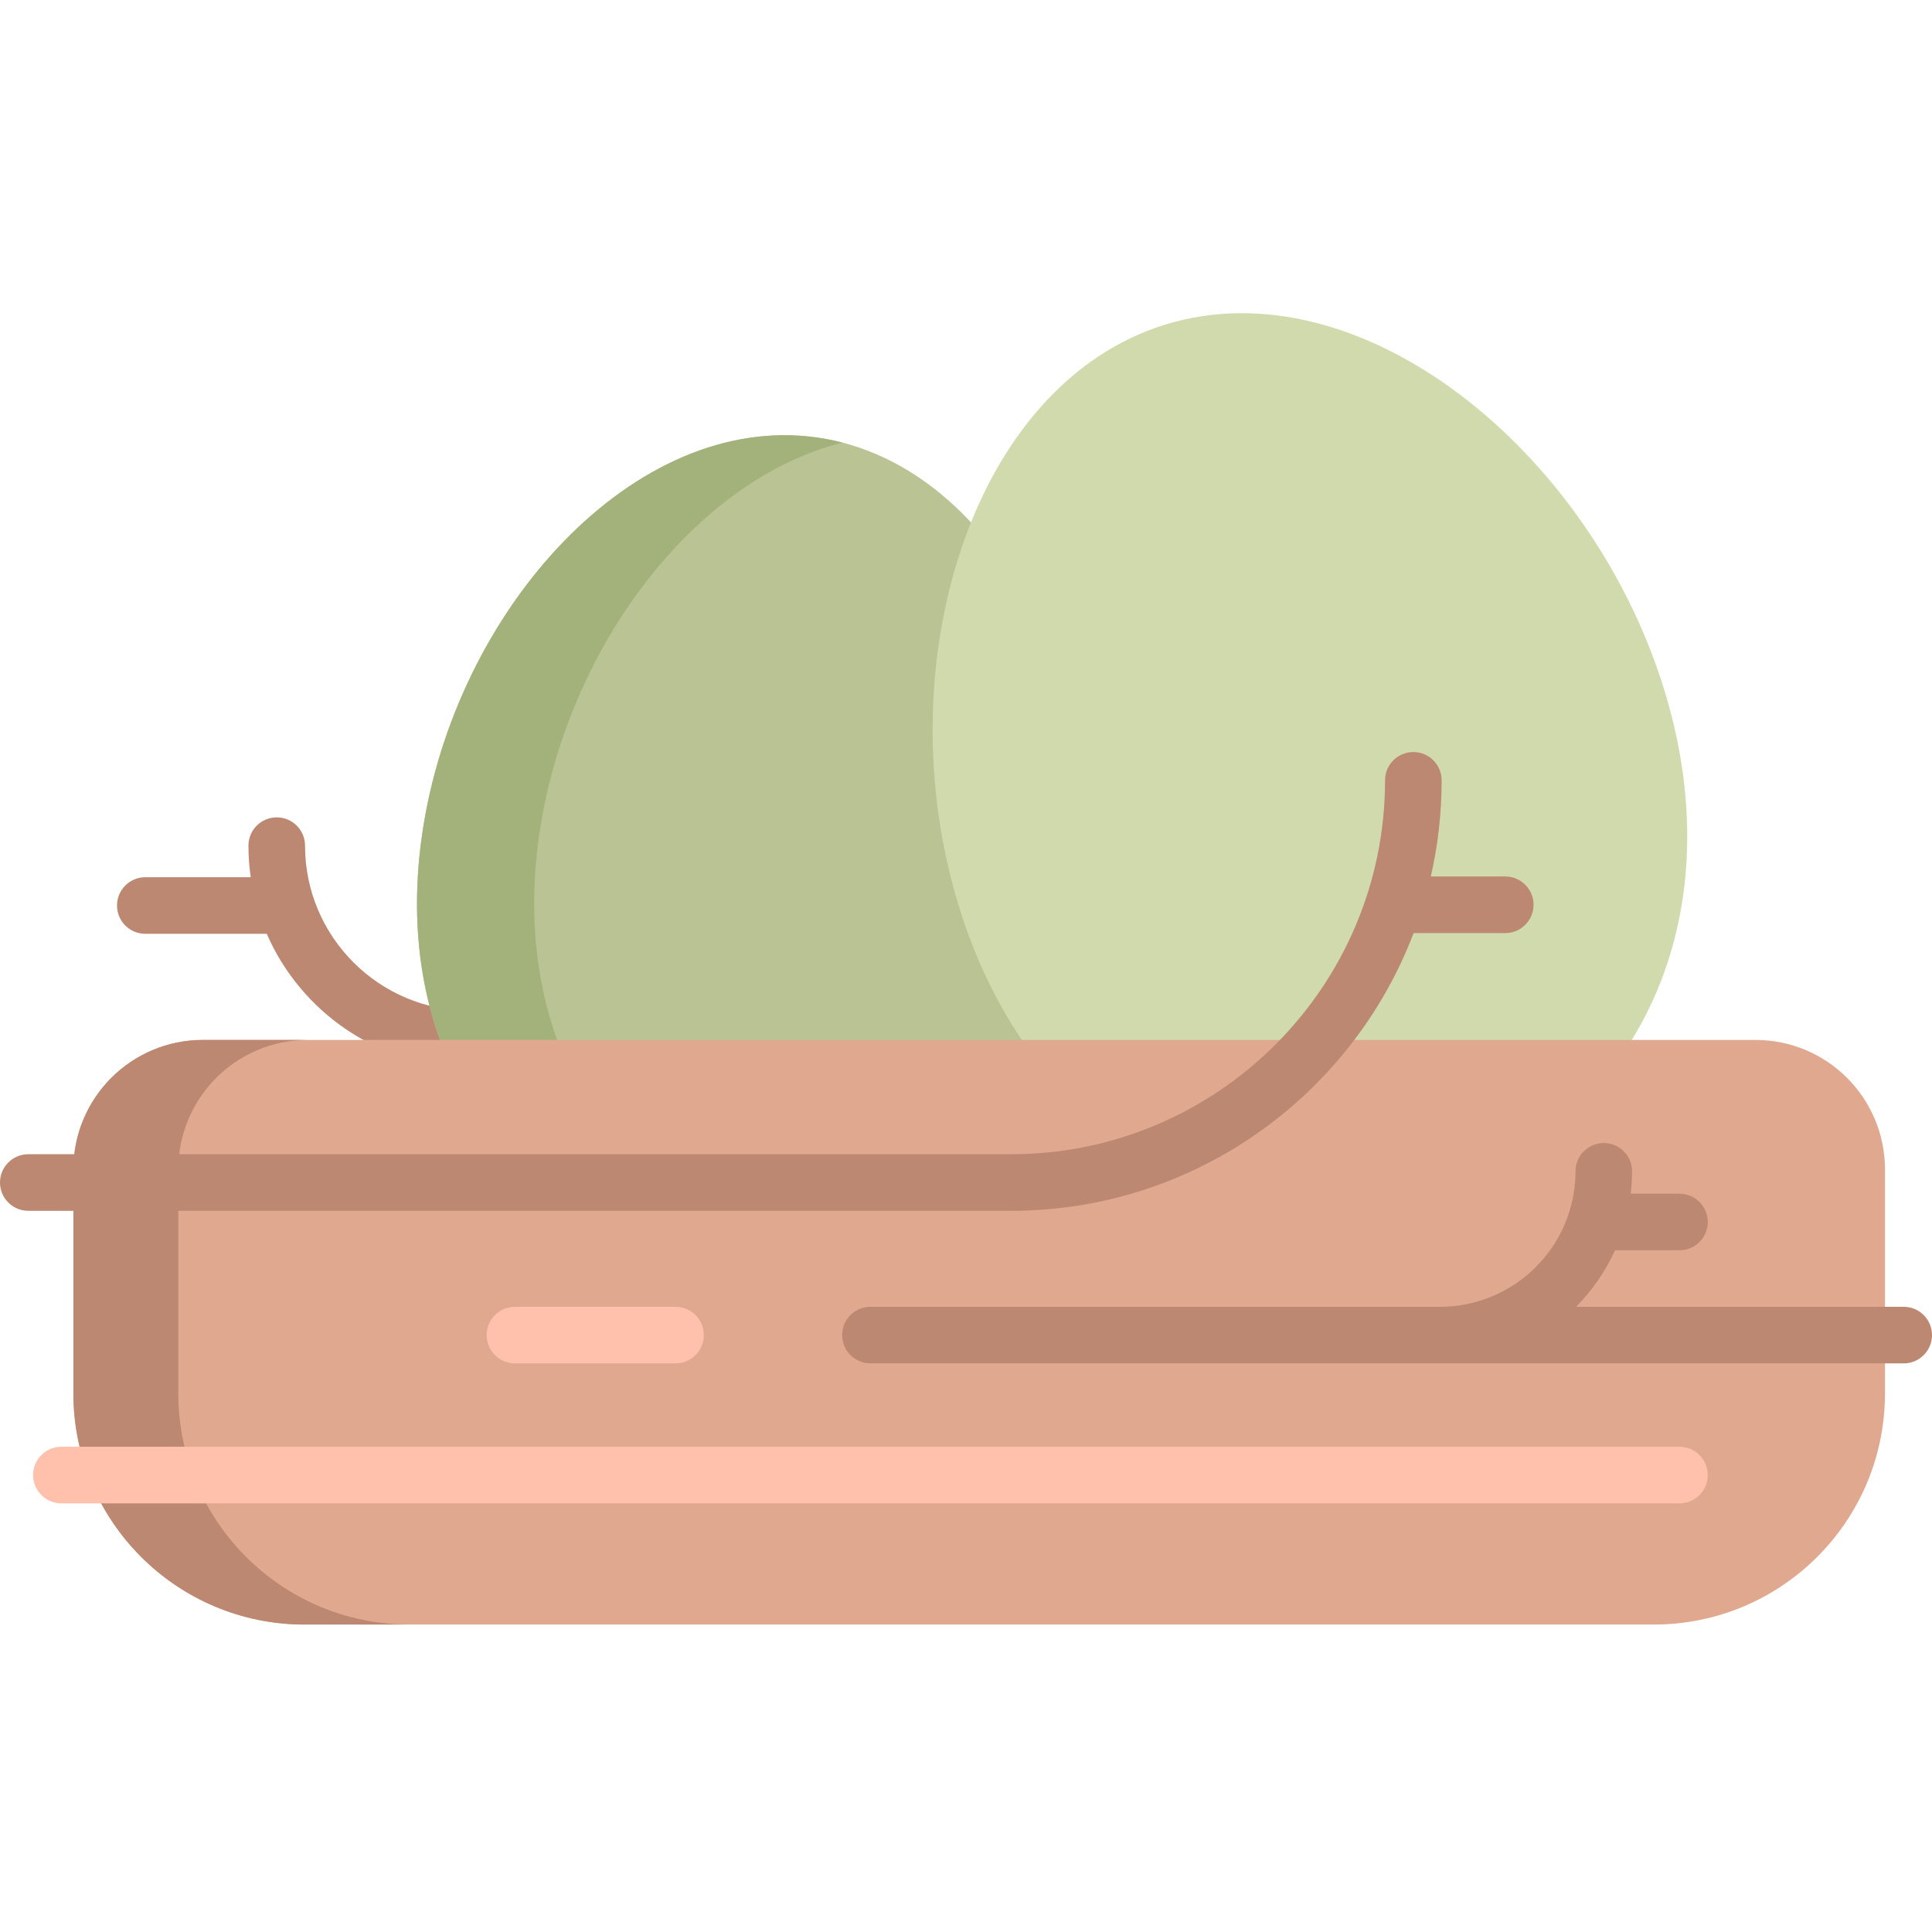 <svg height="512pt" viewBox="0 -82 512 511" width="512pt" xmlns="http://www.w3.org/2000/svg"><path d="m124.605 185.375c-24.133 0-43.766-19.633-43.766-43.766 0-4.141-3.359-7.5-7.5-7.5-4.145 0-7.5 3.359-7.5 7.5 0 2.84.215 5.629.605 8.363h-27.934c-4.141 0-7.5 3.355-7.5 7.5 0 4.141 3.359 7.5 7.5 7.5h32.184c9.051 20.809 29.805 35.402 53.91 35.402 4.141 0 7.5-3.359 7.5-7.5 0-4.145-3.359-7.5-7.5-7.5zm0 0" fill="#bc8871"/><path d="m287.426 164.047c-8.605 59.641-53.449 92.395-101.934 85.402-48.484-6.996-82.246-51.09-73.641-110.73 8.602-59.645 56.312-112.25 104.797-105.258 48.484 6.996 79.379 70.941 70.777 130.586zm0 0" fill="#b9c394"/><path d="m213.754 249.008c-9.109 1.652-18.609 1.832-28.262.445-48.488-7-82.25-51.09-73.637-110.73 8.598-59.648 56.305-112.25 104.793-105.262 2.25.324 4.457.77 6.625 1.34-39.117 9.73-73.223 54.402-80.375 103.922-8.438 58.484 23.875 102.02 70.855 110.285zm0 0" fill="#a3b27b"/><path d="m440.977 100.105c19.629 63.461-9.543 117.277-61.129 133.234-51.582 15.957-106.047-11.988-125.68-75.445-19.629-63.457 3.008-138.398 54.594-154.355 51.586-15.957 112.582 33.109 132.215 96.566zm0 0" fill="#d0daad"/><path d="m438.285 348.02h-357.582c-33.828 0-61.254-27.426-61.254-61.258v-59.355c0-18.953 15.363-34.312 34.312-34.312h411.465c18.953 0 34.312 15.363 34.312 34.312v59.355c.004 33.832-27.422 61.258-61.254 61.258zm0 0" fill="#e0a98f"/><path d="m108.52 348.023h-27.82c-33.828 0-61.25-27.43-61.25-61.262v-59.359c0-18.949 15.359-34.309 34.312-34.309h27.816c-18.957 0-34.316 15.359-34.316 34.309v59.359c0 33.832 27.43 61.262 61.258 61.262zm0 0" fill="#bc8871"/><path d="m445.074 315.902h-428.797c-4.141 0-7.5-3.359-7.5-7.5s3.359-7.5 7.5-7.5h428.797c4.145 0 7.5 3.359 7.5 7.5s-3.355 7.5-7.5 7.5zm0 0" fill="#ffc1ab"/><path d="m504.5 263.812h-86.836c4.285-4.301 7.797-9.371 10.336-14.973h17.074c4.145 0 7.5-3.359 7.5-7.5 0-4.145-3.355-7.5-7.5-7.5h-12.914c.23-1.949.359-3.926.359-5.93 0-4.141-3.359-7.5-7.5-7.5s-7.5 3.359-7.5 7.5c0 19.797-16.105 35.902-35.906 35.902h-150.938c-4.141 0-7.5 3.359-7.5 7.5 0 4.145 3.359 7.5 7.5 7.5h273.824c4.141 0 7.5-3.355 7.5-7.5 0-4.141-3.359-7.5-7.5-7.5zm0 0" fill="#bc8871"/><path d="m398.906 149.777h-19.727c1.879-8.195 2.871-16.719 2.871-25.477 0-4.141-3.359-7.5-7.5-7.5s-7.5 3.359-7.5 7.5c0 54.633-44.445 99.078-99.078 99.078h-260.473c-4.141 0-7.5 3.359-7.5 7.5 0 4.145 3.359 7.5 7.5 7.5h260.473c48.656 0 90.285-30.621 106.652-73.602h24.281c4.145 0 7.5-3.359 7.5-7.5s-3.355-7.5-7.5-7.5zm0 0" fill="#bc8871"/><path d="m179.02 278.812h-42.543c-4.141 0-7.5-3.355-7.5-7.5 0-4.141 3.359-7.5 7.5-7.5h42.543c4.141 0 7.5 3.359 7.5 7.5 0 4.145-3.359 7.5-7.5 7.5zm0 0" fill="#ffc1ab"/></svg>